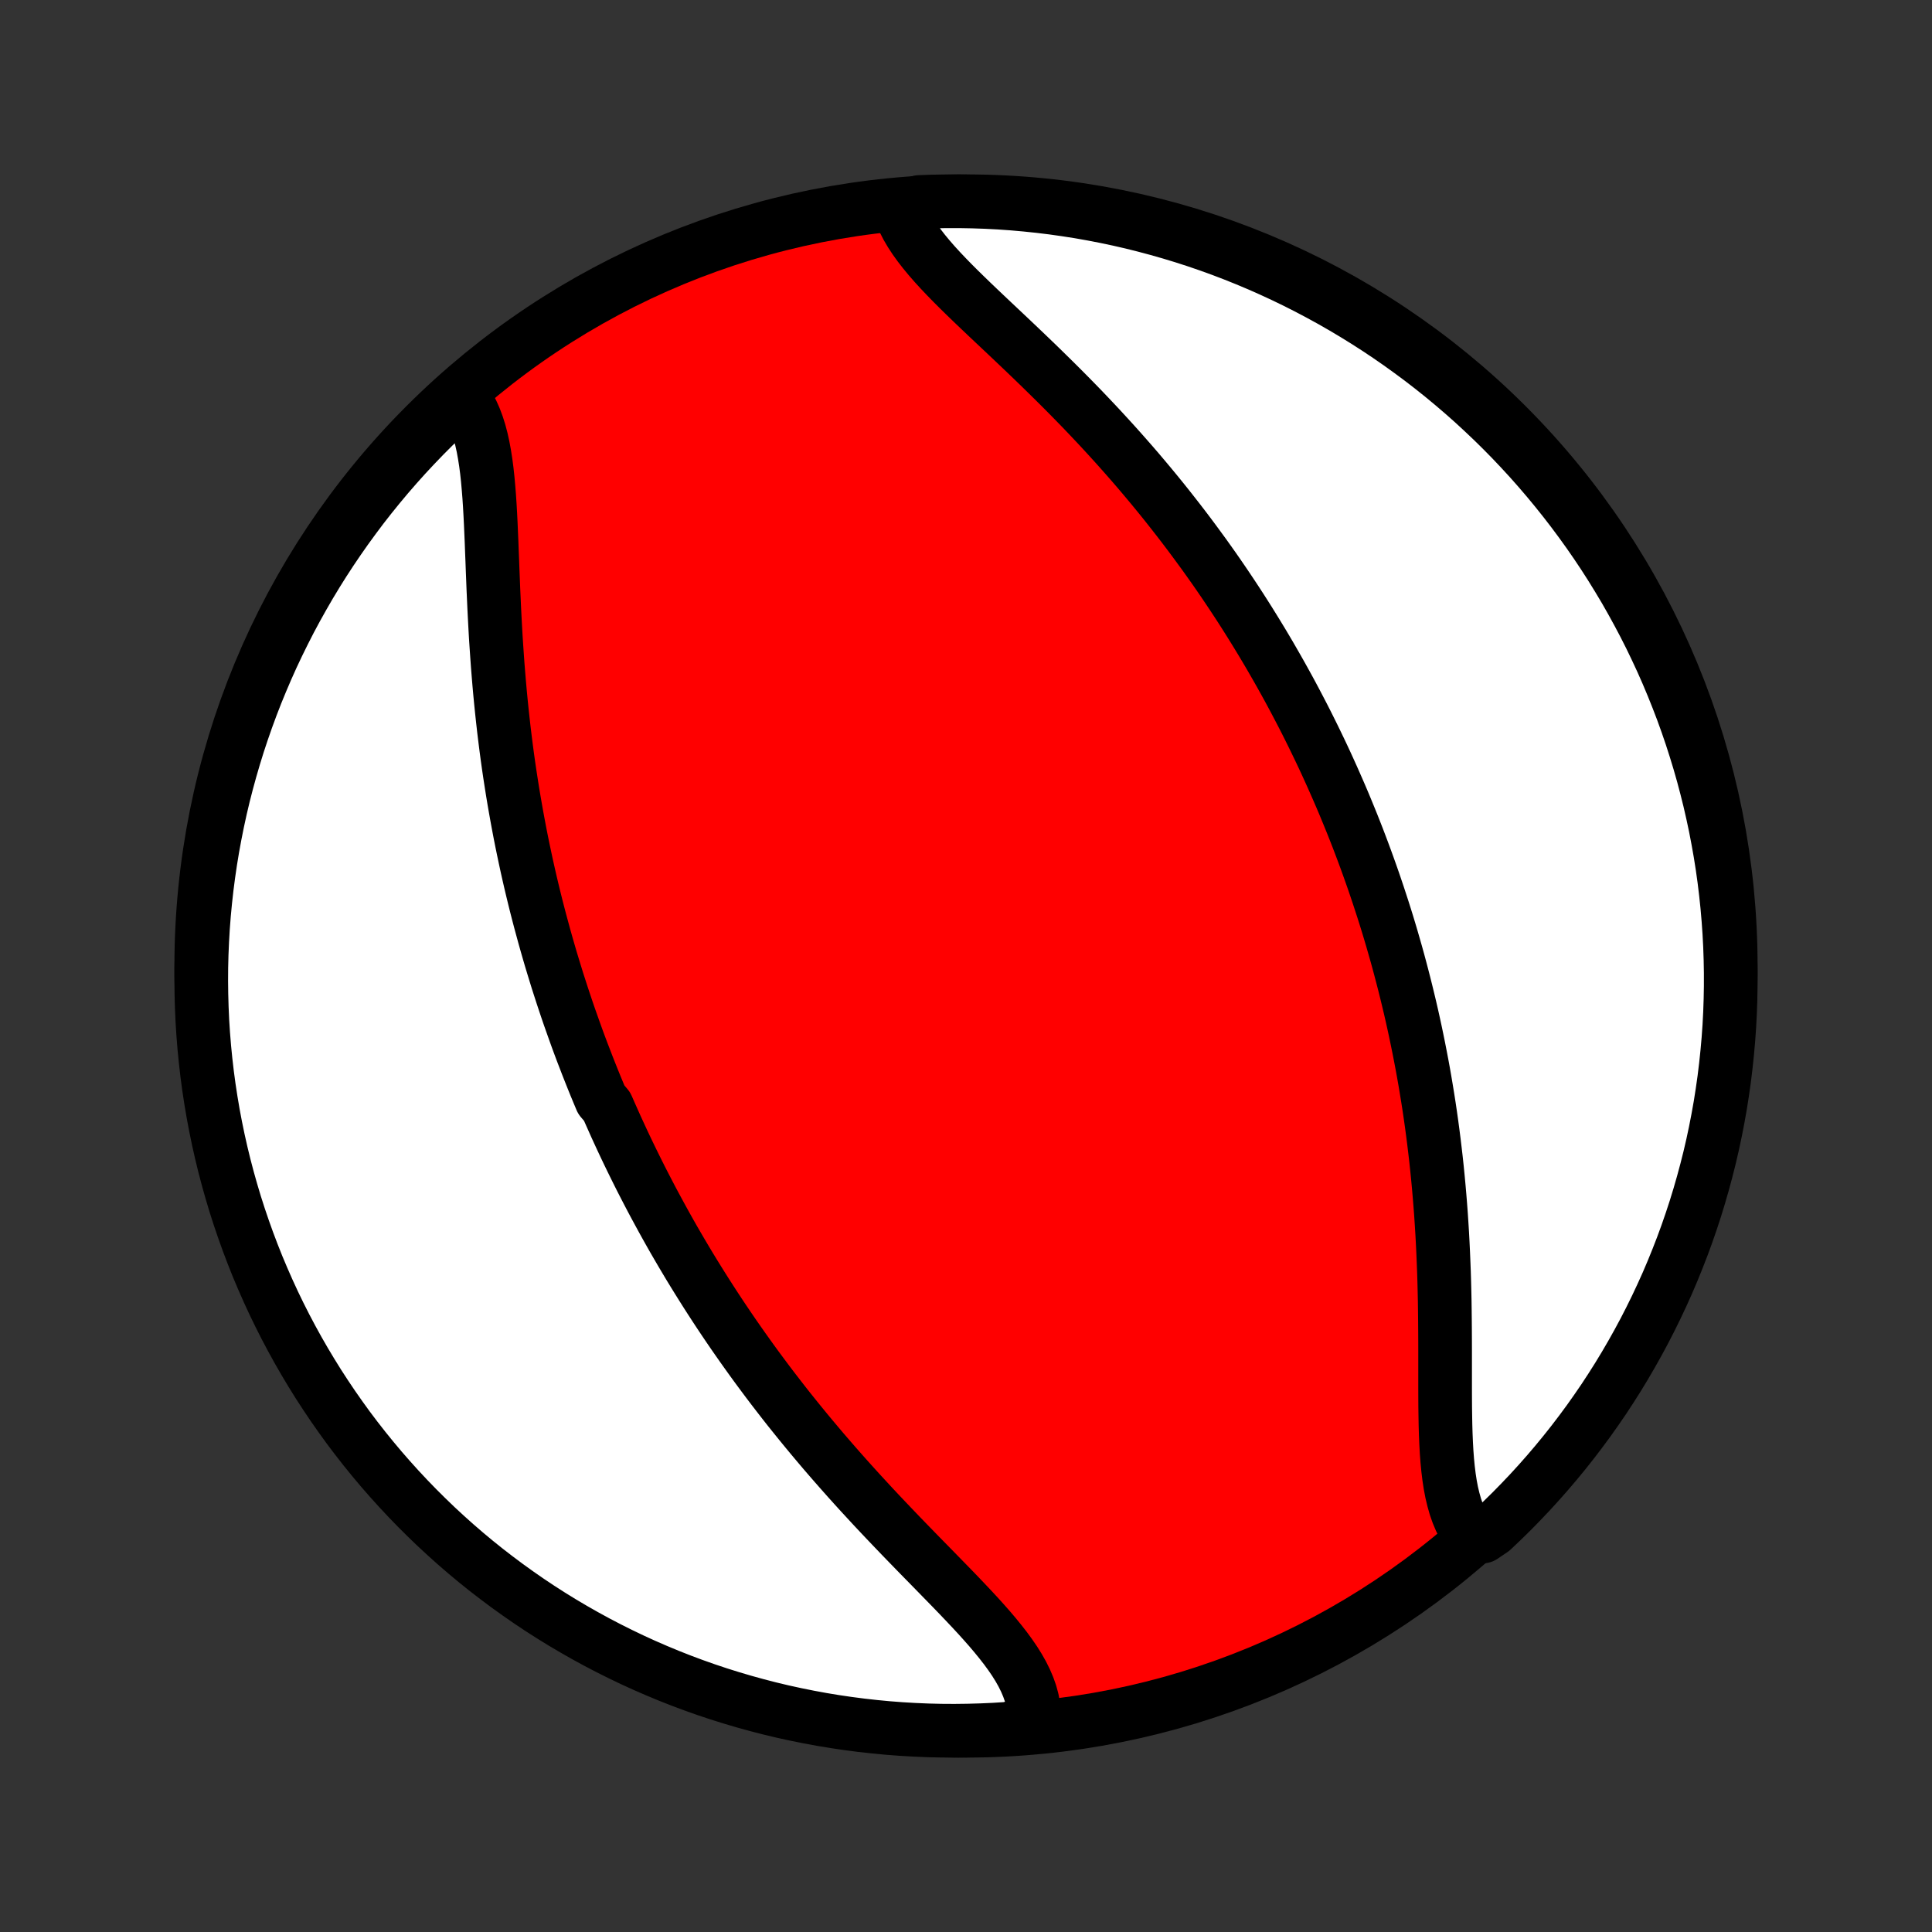 <?xml version="1.0" encoding="utf-8" standalone="no"?>
<!DOCTYPE svg PUBLIC "-//W3C//DTD SVG 1.1//EN"
  "http://www.w3.org/Graphics/SVG/1.1/DTD/svg11.dtd">
<!-- Created with matplotlib (http://matplotlib.org/) -->
<svg height="72pt" version="1.1" viewBox="0 0 72 72" width="72pt" xmlns="http://www.w3.org/2000/svg" xmlns:xlink="http://www.w3.org/1999/xlink">
 <rect x="0" y="0" width="72" height="72" fill="#333333" stroke="none"/>
 <defs>
  <style type="text/css">
*{stroke-linecap:butt;stroke-linejoin:round;}
  </style>
 </defs>
 <g id="figure_1">
  <g id="patch_1">
   <path d="
M0 72
L72 72
L72 0
L0 0
z
" style="fill:none;"/>
  </g>
  <g id="axes_1">
   <g id="PatchCollection_1">
    <defs>
     <path d="
M36 -7.5
C43.558 -7.5 50.808 -10.503 56.153 -15.848
C61.497 -21.192 64.5 -28.442 64.5 -36
C64.5 -43.558 61.497 -50.808 56.153 -56.153
C50.808 -61.497 43.558 -64.5 36 -64.5
C28.442 -64.5 21.192 -61.497 15.848 -56.153
C10.503 -50.808 7.5 -43.558 7.5 -36
C7.5 -28.442 10.503 -21.192 15.848 -15.848
C21.192 -10.503 28.442 -7.5 36 -7.5
z
" id="C0_0_a811fe30f3"/>
     <path d="
M17.2 -57.259
L17.344 -57.068
L17.474 -56.862
L17.591 -56.642
L17.695 -56.408
L17.787 -56.162
L17.869 -55.903
L17.94 -55.633
L18.002 -55.353
L18.055 -55.064
L18.102 -54.765
L18.142 -54.459
L18.176 -54.145
L18.205 -53.824
L18.231 -53.498
L18.253 -53.166
L18.272 -52.83
L18.289 -52.49
L18.304 -52.146
L18.319 -51.8
L18.332 -51.451
L18.346 -51.1
L18.359 -50.747
L18.373 -50.394
L18.387 -50.039
L18.403 -49.685
L18.419 -49.33
L18.437 -48.975
L18.456 -48.621
L18.476 -48.267
L18.499 -47.915
L18.523 -47.563
L18.548 -47.213
L18.576 -46.864
L18.605 -46.517
L18.636 -46.171
L18.669 -45.827
L18.704 -45.486
L18.741 -45.146
L18.779 -44.808
L18.82 -44.472
L18.862 -44.139
L18.906 -43.808
L18.952 -43.479
L19 -43.153
L19.05 -42.829
L19.101 -42.507
L19.154 -42.188
L19.209 -41.87
L19.265 -41.556
L19.323 -41.244
L19.382 -40.934
L19.443 -40.626
L19.506 -40.321
L19.57 -40.017
L19.635 -39.717
L19.702 -39.418
L19.77 -39.122
L19.84 -38.827
L19.911 -38.535
L19.983 -38.245
L20.057 -37.957
L20.132 -37.671
L20.209 -37.387
L20.286 -37.104
L20.365 -36.824
L20.445 -36.545
L20.526 -36.268
L20.609 -35.993
L20.693 -35.719
L20.777 -35.447
L20.864 -35.177
L20.951 -34.908
L21.04 -34.64
L21.129 -34.374
L21.22 -34.109
L21.313 -33.846
L21.406 -33.584
L21.5 -33.322
L21.596 -33.062
L21.693 -32.803
L21.792 -32.546
L21.891 -32.289
L21.992 -32.033
L22.094 -31.778
L22.197 -31.523
L22.302 -31.27
L22.408 -31.017
L22.623 -30.765
L22.733 -30.514
L22.845 -30.263
L22.957 -30.012
L23.072 -29.762
L23.187 -29.513
L23.304 -29.264
L23.423 -29.015
L23.543 -28.767
L23.665 -28.519
L23.788 -28.271
L23.913 -28.023
L24.04 -27.776
L24.168 -27.529
L24.298 -27.281
L24.43 -27.034
L24.564 -26.787
L24.699 -26.539
L24.836 -26.292
L24.975 -26.044
L25.116 -25.796
L25.26 -25.548
L25.405 -25.3
L25.552 -25.052
L25.701 -24.803
L25.853 -24.554
L26.007 -24.305
L26.163 -24.055
L26.321 -23.805
L26.482 -23.554
L26.645 -23.303
L26.81 -23.052
L26.978 -22.8
L27.148 -22.548
L27.321 -22.295
L27.497 -22.042
L27.675 -21.788
L27.856 -21.534
L28.039 -21.279
L28.225 -21.024
L28.415 -20.768
L28.606 -20.512
L28.801 -20.255
L28.999 -19.998
L29.199 -19.74
L29.402 -19.482
L29.609 -19.224
L29.818 -18.965
L30.03 -18.706
L30.245 -18.447
L30.463 -18.187
L30.683 -17.927
L30.907 -17.667
L31.133 -17.407
L31.362 -17.147
L31.593 -16.887
L31.827 -16.627
L32.064 -16.366
L32.303 -16.107
L32.543 -15.847
L32.786 -15.588
L33.031 -15.329
L33.277 -15.071
L33.524 -14.813
L33.772 -14.556
L34.021 -14.3
L34.27 -14.044
L34.519 -13.79
L34.768 -13.536
L35.015 -13.283
L35.261 -13.031
L35.505 -12.781
L35.746 -12.531
L35.983 -12.282
L36.216 -12.035
L36.444 -11.789
L36.666 -11.543
L36.881 -11.299
L37.087 -11.056
L37.285 -10.813
L37.473 -10.572
L37.649 -10.331
L37.813 -10.091
L37.963 -9.851
L38.098 -9.612
L38.217 -9.372
L38.319 -9.133
L38.403 -8.895
L38.468 -8.656
L38.513 -8.417
L38.537 -8.178
L38.54 -7.939
L38.052 -7.701
L37.555 -7.574
L37.058 -7.542
L36.561 -7.52
L36.064 -7.506
L35.566 -7.5
L35.069 -7.503
L34.572 -7.515
L34.075 -7.536
L33.58 -7.565
L33.084 -7.603
L32.59 -7.65
L32.097 -7.705
L31.605 -7.769
L31.114 -7.841
L30.625 -7.922
L30.137 -8.012
L29.651 -8.11
L29.167 -8.216
L28.685 -8.331
L28.206 -8.455
L27.728 -8.587
L27.254 -8.727
L26.782 -8.875
L26.312 -9.032
L25.846 -9.197
L25.383 -9.37
L24.923 -9.551
L24.466 -9.741
L24.013 -9.938
L23.564 -10.143
L23.118 -10.357
L22.676 -10.578
L22.239 -10.806
L21.805 -11.043
L21.376 -11.287
L20.951 -11.538
L20.531 -11.797
L20.116 -12.063
L19.705 -12.337
L19.3 -12.618
L18.899 -12.906
L18.504 -13.201
L18.114 -13.502
L17.729 -13.811
L17.35 -14.127
L16.977 -14.449
L16.61 -14.778
L16.248 -15.113
L15.893 -15.455
L15.543 -15.803
L15.2 -16.157
L14.863 -16.517
L14.533 -16.883
L14.209 -17.254
L13.892 -17.632
L13.581 -18.015
L13.277 -18.404
L12.98 -18.797
L12.691 -19.197
L12.408 -19.601
L12.133 -20.01
L11.864 -20.424
L11.604 -20.843
L11.35 -21.267
L11.104 -21.695
L10.866 -22.127
L10.635 -22.564
L10.412 -23.005
L10.197 -23.449
L9.99 -23.898
L9.791 -24.35
L9.599 -24.805
L9.416 -25.265
L9.241 -25.727
L9.074 -26.193
L8.915 -26.661
L8.764 -27.132
L8.622 -27.607
L8.488 -28.083
L8.362 -28.562
L8.245 -29.043
L8.136 -29.527
L8.036 -30.012
L7.944 -30.499
L7.861 -30.988
L7.786 -31.479
L7.72 -31.971
L7.663 -32.464
L7.614 -32.958
L7.574 -33.453
L7.542 -33.948
L7.52 -34.445
L7.506 -34.942
L7.5 -35.439
L7.503 -35.936
L7.515 -36.434
L7.536 -36.931
L7.565 -37.428
L7.603 -37.925
L7.65 -38.42
L7.705 -38.916
L7.769 -39.41
L7.841 -39.903
L7.922 -40.395
L8.012 -40.886
L8.11 -41.376
L8.216 -41.863
L8.331 -42.349
L8.455 -42.833
L8.587 -43.315
L8.727 -43.794
L8.875 -44.272
L9.032 -44.746
L9.197 -45.218
L9.37 -45.688
L9.551 -46.154
L9.741 -46.617
L9.938 -47.077
L10.143 -47.534
L10.357 -47.987
L10.578 -48.436
L10.806 -48.882
L11.043 -49.324
L11.287 -49.761
L11.538 -50.195
L11.797 -50.624
L12.063 -51.049
L12.337 -51.469
L12.618 -51.884
L12.906 -52.295
L13.201 -52.7
L13.502 -53.101
L13.811 -53.496
L14.127 -53.886
L14.449 -54.271
L14.778 -54.65
L15.113 -55.023
L15.455 -55.39
L15.803 -55.752
L16.157 -56.107
L16.517 -56.457
z
" id="C0_1_88757685f7"/>
     <path d="
M33.505 -64.24
L33.586 -64.009
L33.686 -63.778
L33.804 -63.547
L33.94 -63.316
L34.091 -63.085
L34.257 -62.854
L34.437 -62.622
L34.629 -62.39
L34.832 -62.157
L35.045 -61.924
L35.267 -61.69
L35.497 -61.454
L35.734 -61.217
L35.976 -60.98
L36.224 -60.74
L36.475 -60.5
L36.73 -60.258
L36.987 -60.015
L37.246 -59.771
L37.507 -59.525
L37.768 -59.278
L38.029 -59.03
L38.291 -58.78
L38.551 -58.53
L38.811 -58.278
L39.069 -58.025
L39.326 -57.772
L39.581 -57.518
L39.834 -57.263
L40.085 -57.007
L40.334 -56.751
L40.579 -56.494
L40.822 -56.237
L41.063 -55.979
L41.3 -55.721
L41.535 -55.463
L41.766 -55.205
L41.994 -54.947
L42.22 -54.689
L42.442 -54.431
L42.661 -54.172
L42.877 -53.914
L43.089 -53.657
L43.299 -53.399
L43.505 -53.142
L43.708 -52.884
L43.909 -52.627
L44.106 -52.371
L44.3 -52.115
L44.491 -51.859
L44.679 -51.603
L44.865 -51.349
L45.047 -51.094
L45.227 -50.84
L45.404 -50.586
L45.578 -50.332
L45.749 -50.079
L45.918 -49.826
L46.084 -49.574
L46.248 -49.322
L46.409 -49.07
L46.568 -48.818
L46.724 -48.567
L46.878 -48.316
L47.03 -48.066
L47.179 -47.816
L47.327 -47.565
L47.471 -47.315
L47.614 -47.066
L47.755 -46.816
L47.894 -46.566
L48.031 -46.317
L48.166 -46.067
L48.298 -45.818
L48.429 -45.568
L48.559 -45.318
L48.686 -45.069
L48.811 -44.819
L48.935 -44.569
L49.057 -44.318
L49.178 -44.067
L49.297 -43.816
L49.414 -43.565
L49.529 -43.313
L49.643 -43.061
L49.755 -42.808
L49.866 -42.555
L49.976 -42.301
L50.084 -42.047
L50.19 -41.791
L50.295 -41.535
L50.399 -41.279
L50.501 -41.021
L50.602 -40.763
L50.701 -40.503
L50.799 -40.243
L50.896 -39.981
L50.991 -39.719
L51.085 -39.455
L51.178 -39.19
L51.269 -38.924
L51.359 -38.657
L51.447 -38.388
L51.535 -38.118
L51.621 -37.847
L51.706 -37.574
L51.789 -37.299
L51.871 -37.023
L51.951 -36.745
L52.031 -36.465
L52.109 -36.184
L52.185 -35.901
L52.26 -35.616
L52.334 -35.329
L52.406 -35.04
L52.477 -34.749
L52.547 -34.456
L52.615 -34.161
L52.681 -33.864
L52.746 -33.565
L52.809 -33.263
L52.871 -32.959
L52.931 -32.653
L52.99 -32.345
L53.047 -32.034
L53.102 -31.721
L53.155 -31.405
L53.207 -31.087
L53.257 -30.767
L53.305 -30.444
L53.351 -30.119
L53.395 -29.791
L53.437 -29.461
L53.477 -29.128
L53.516 -28.793
L53.552 -28.456
L53.586 -28.116
L53.618 -27.774
L53.648 -27.429
L53.676 -27.083
L53.702 -26.734
L53.725 -26.383
L53.747 -26.031
L53.766 -25.676
L53.783 -25.32
L53.798 -24.962
L53.812 -24.603
L53.823 -24.243
L53.832 -23.882
L53.84 -23.52
L53.845 -23.157
L53.849 -22.794
L53.852 -22.431
L53.854 -22.068
L53.855 -21.706
L53.855 -21.345
L53.855 -20.985
L53.855 -20.627
L53.855 -20.271
L53.856 -19.918
L53.858 -19.568
L53.863 -19.222
L53.869 -18.881
L53.879 -18.544
L53.893 -18.212
L53.911 -17.887
L53.935 -17.569
L53.965 -17.259
L54.002 -16.957
L54.047 -16.664
L54.101 -16.381
L54.166 -16.109
L54.24 -15.848
L54.327 -15.599
L54.426 -15.363
L54.538 -15.141
L54.664 -14.933
L55.251 -14.739
L55.615 -14.985
L55.973 -15.324
L56.325 -15.669
L56.67 -16.021
L57.01 -16.379
L57.343 -16.743
L57.669 -17.112
L57.989 -17.488
L58.302 -17.869
L58.608 -18.255
L58.907 -18.647
L59.2 -19.044
L59.485 -19.447
L59.764 -19.854
L60.034 -20.266
L60.298 -20.683
L60.554 -21.105
L60.803 -21.532
L61.044 -21.962
L61.278 -22.397
L61.504 -22.837
L61.722 -23.28
L61.932 -23.727
L62.135 -24.177
L62.329 -24.632
L62.515 -25.09
L62.694 -25.551
L62.864 -26.015
L63.026 -26.483
L63.18 -26.953
L63.325 -27.426
L63.462 -27.902
L63.591 -28.38
L63.712 -28.86
L63.824 -29.343
L63.927 -29.827
L64.022 -30.314
L64.109 -30.802
L64.186 -31.292
L64.256 -31.783
L64.316 -32.276
L64.368 -32.77
L64.412 -33.264
L64.447 -33.76
L64.473 -34.256
L64.49 -34.753
L64.499 -35.25
L64.499 -35.747
L64.49 -36.245
L64.473 -36.742
L64.447 -37.239
L64.412 -37.736
L64.369 -38.232
L64.317 -38.727
L64.257 -39.222
L64.188 -39.716
L64.11 -40.209
L64.023 -40.7
L63.929 -41.19
L63.825 -41.678
L63.714 -42.164
L63.593 -42.649
L63.465 -43.132
L63.328 -43.612
L63.182 -44.09
L63.029 -44.566
L62.867 -45.039
L62.697 -45.51
L62.518 -45.977
L62.332 -46.441
L62.138 -46.903
L61.936 -47.361
L61.725 -47.815
L61.508 -48.266
L61.282 -48.713
L61.048 -49.156
L60.807 -49.595
L60.559 -50.031
L60.302 -50.461
L60.039 -50.888
L59.768 -51.31
L59.49 -51.727
L59.205 -52.139
L58.912 -52.547
L58.613 -52.949
L58.307 -53.346
L57.994 -53.738
L57.674 -54.125
L57.348 -54.506
L57.015 -54.882
L56.676 -55.251
L56.331 -55.615
L55.979 -55.973
L55.621 -56.325
L55.257 -56.67
L54.888 -57.01
L54.512 -57.343
L54.131 -57.669
L53.745 -57.989
L53.353 -58.302
L52.956 -58.608
L52.553 -58.907
L52.146 -59.2
L51.734 -59.485
L51.316 -59.764
L50.895 -60.034
L50.468 -60.298
L50.038 -60.554
L49.603 -60.803
L49.163 -61.044
L48.72 -61.278
L48.273 -61.504
L47.822 -61.722
L47.368 -61.932
L46.91 -62.135
L46.449 -62.329
L45.985 -62.515
L45.517 -62.694
L45.047 -62.864
L44.574 -63.026
L44.098 -63.18
L43.62 -63.325
L43.14 -63.462
L42.657 -63.591
L42.173 -63.712
L41.686 -63.824
L41.198 -63.927
L40.708 -64.022
L40.217 -64.109
L39.724 -64.186
L39.23 -64.256
L38.736 -64.316
L38.24 -64.368
L37.744 -64.412
L37.247 -64.447
L36.75 -64.473
L36.253 -64.49
L35.755 -64.499
L35.258 -64.499
L34.761 -64.49
L34.264 -64.473
z
" id="C0_2_159ec88d71"/>
    </defs>
    <g clip-path="url(#p1bffca34e9)">
     <use style="fill:#ff0000;stroke:#000000;stroke-width:2.0;" x="0.0" xlink:href="#C0_0_a811fe30f3" y="72.0"/>
    </g>
    <g clip-path="url(#p1bffca34e9)">
     <use style="fill:#ffffff;stroke:#000000;stroke-width:2.0;" x="0.0" xlink:href="#C0_1_88757685f7" y="72.0"/>
    </g>
    <g clip-path="url(#p1bffca34e9)">
     <use style="fill:#ffffff;stroke:#000000;stroke-width:2.0;" x="0.0" xlink:href="#C0_2_159ec88d71" y="72.0"/>
    </g>
   </g>
  </g>
 </g>
 <defs>
  <clipPath id="p1bffca34e9">
   <rect height="72.0" width="72.0" x="0.0" y="0.0"/>
  </clipPath>
 </defs>
</svg>
